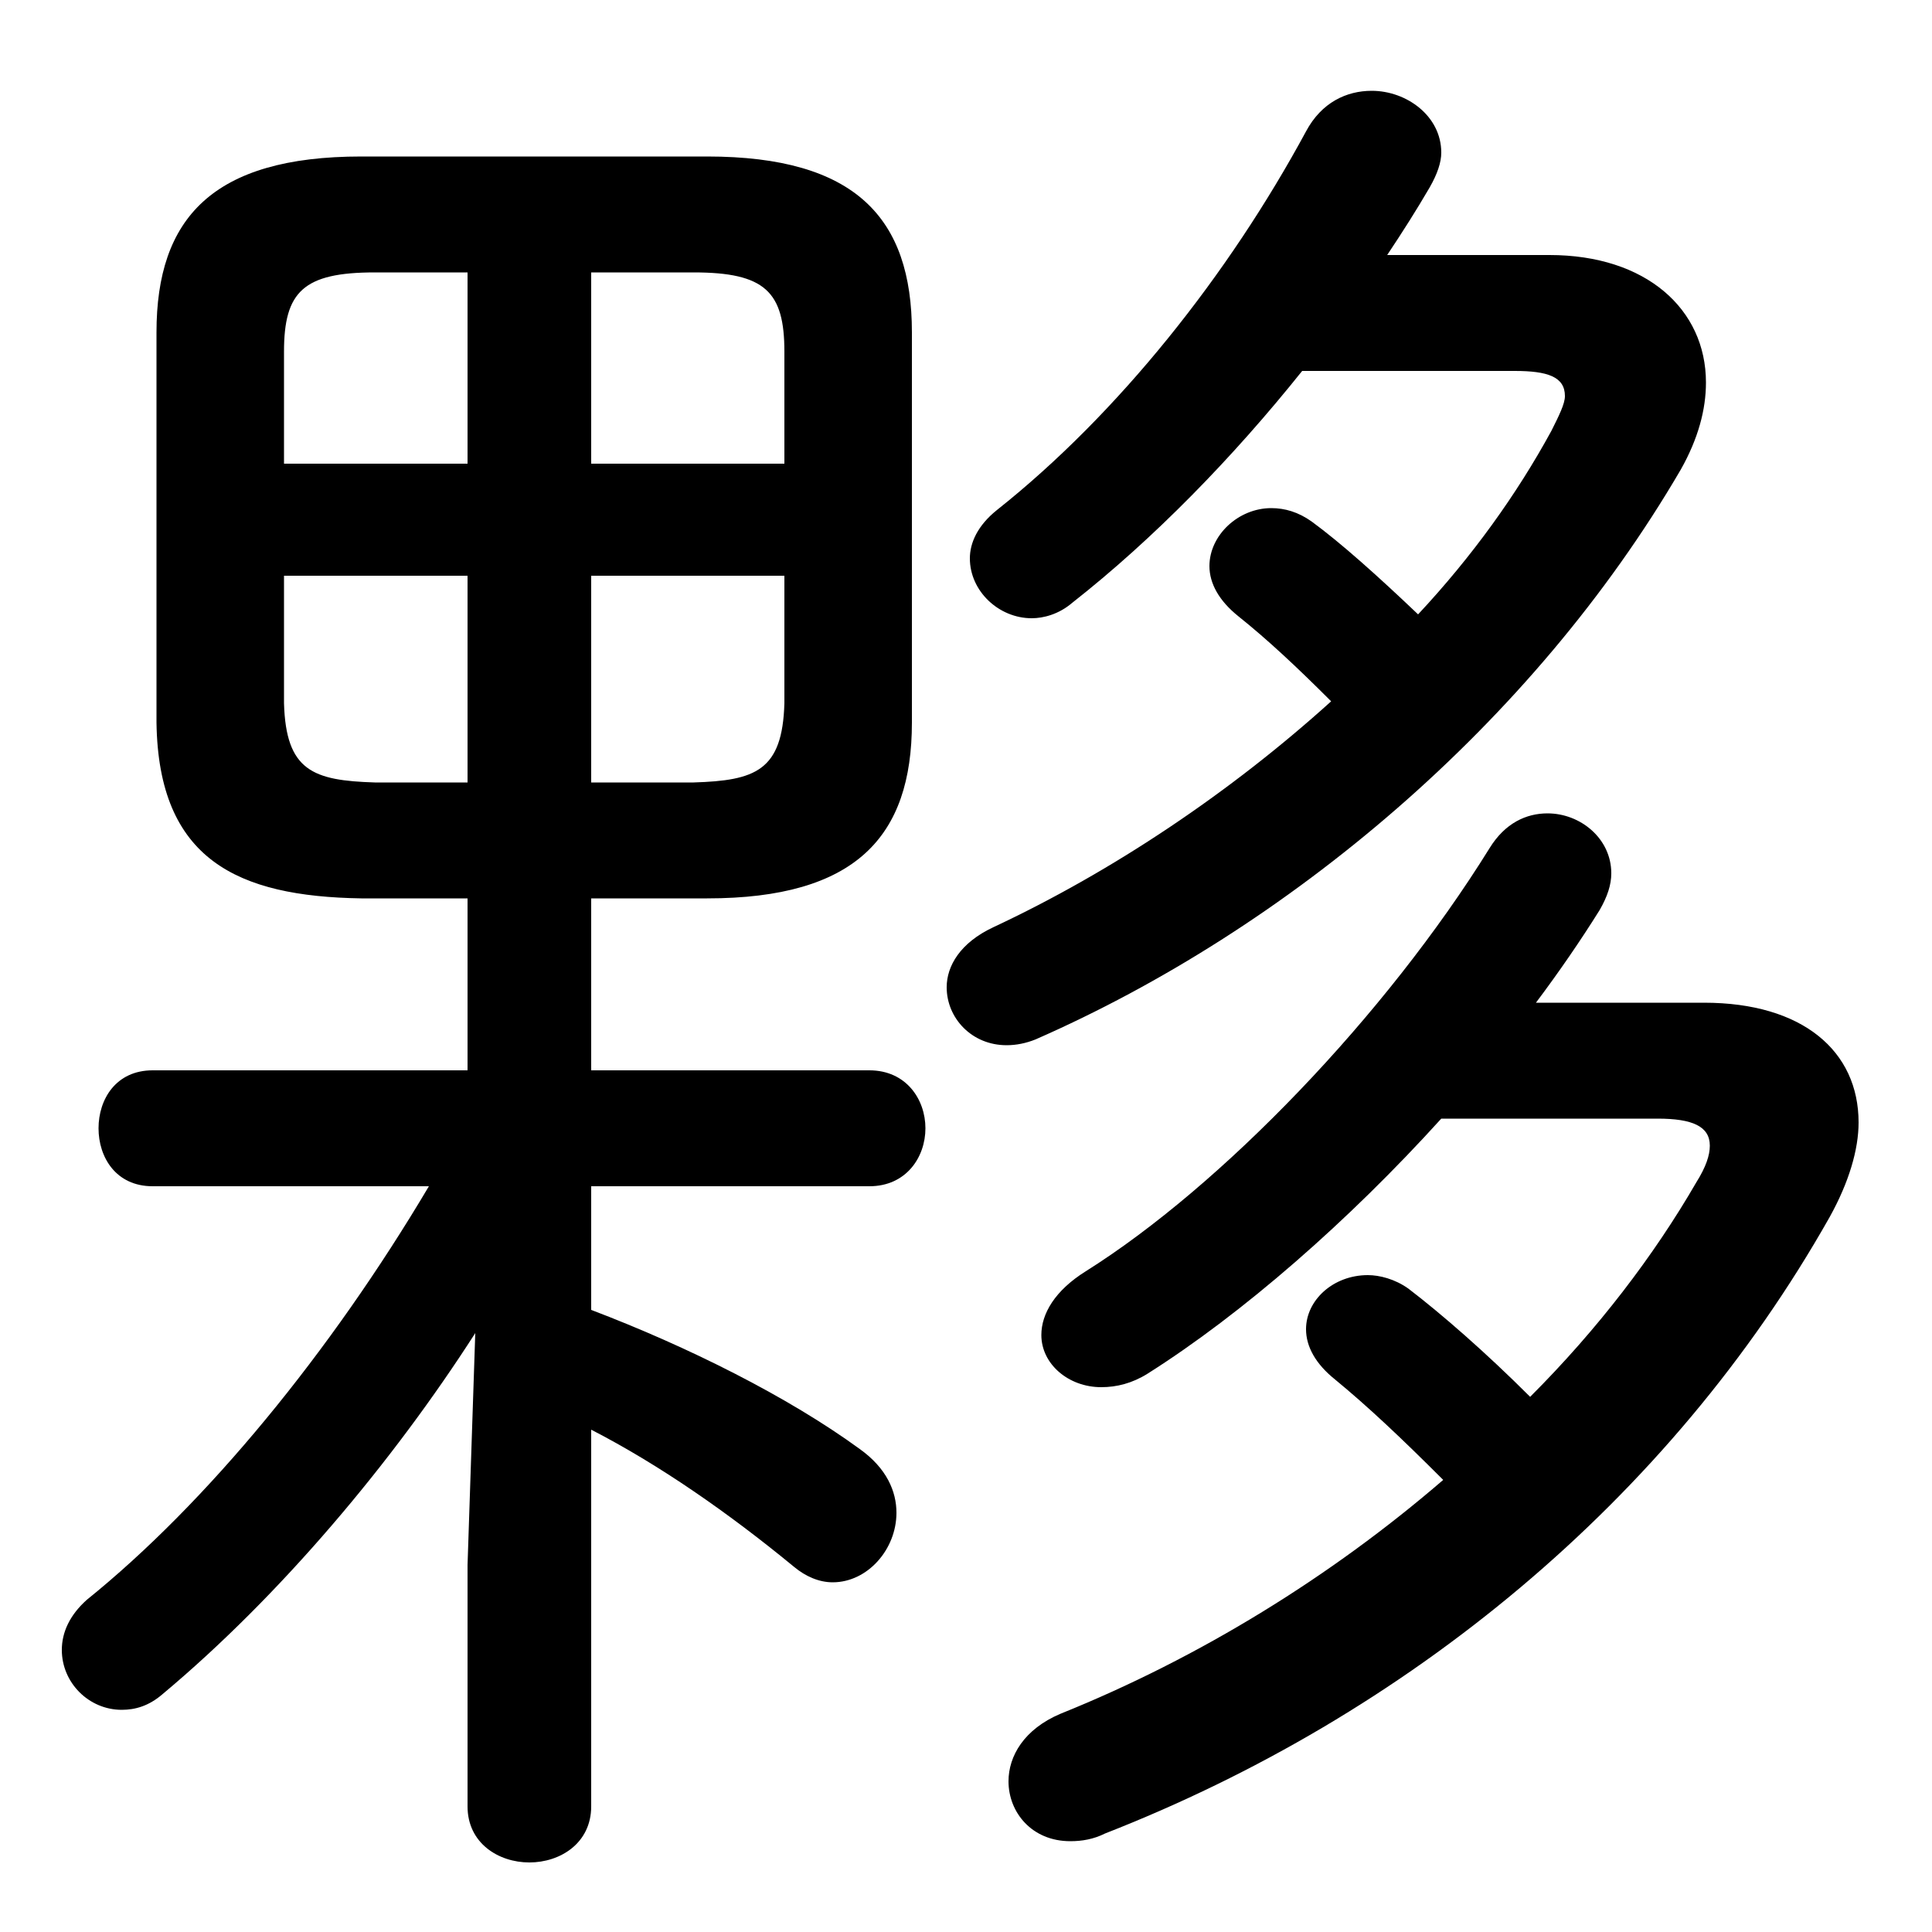 <svg xmlns="http://www.w3.org/2000/svg" viewBox="0 -44.0 50.0 50.0">
    <rect x="0" y="-44.0" width="50.0" height="50.0" fill="#808080" stroke="none"/>
    <g transform="scale(1, -1)">
        <!-- ボディの枠 -->
        <rect x="0" y="-6.0" width="50.0" height="50.0"
            stroke="white" fill="white"/>
        <!-- グリフ座標系の原点 -->
        <circle cx="0" cy="0" r="5" fill="white"/>
        <!-- グリフのアウトライン -->
        <g style="fill:black;stroke:#000000;stroke-width:0;stroke-linecap:round;stroke-linejoin:round;">
        <path d="M 15.3 20.75 L 18.3 20.75 C 22.15 20.75 23.6 22.35 23.6 25.3 L 23.6 35.4 C 23.6 38.35 22.15 39.95 18.3 39.95 L 9.35 39.95 C 5.5 39.95 4.05 38.35 4.05 35.4 L 4.05 25.3 C 4.1 21.75 6.15 20.8 9.35 20.75 L 12.1 20.75 L 12.1 16.3 L 3.95 16.3 C 3.0 16.3 2.55 15.55 2.55 14.8 C 2.55 14.05 3.0 13.3 3.95 13.3 L 11.1 13.3 C 8.55 9.0 5.35 5.1 2.25 2.6 C 1.8 2.2 1.6 1.75 1.6 1.3 C 1.6 0.45 2.3 -0.25 3.15 -0.25 C 3.5 -0.25 3.85 -0.15 4.2 0.15 C 7.25 2.7 10.15 6.15 12.3 9.5 L 12.1 3.5 L 12.1 -2.75 C 12.1 -3.7 12.9 -4.2 13.7 -4.2 C 14.5 -4.2 15.3 -3.7 15.3 -2.75 L 15.3 7.0 C 17.05 6.1 18.85 4.85 20.55 3.45 C 20.85 3.2 21.2 3.05 21.55 3.05 C 22.45 3.05 23.2 3.9 23.2 4.85 C 23.2 5.4 22.95 6.0 22.25 6.5 C 20.4 7.85 17.8 9.15 15.3 10.1 L 15.3 13.3 L 22.5 13.3 C 23.45 13.3 23.95 14.05 23.95 14.8 C 23.95 15.55 23.45 16.3 22.5 16.3 L 15.3 16.3 Z M 15.3 29.1 L 20.3 29.1 L 20.3 25.8 C 20.25 24.05 19.55 23.8 17.95 23.75 L 15.3 23.75 Z M 12.1 29.1 L 12.1 23.75 L 9.7 23.75 C 8.1 23.8 7.4 24.05 7.35 25.8 L 7.35 29.1 Z M 15.3 36.95 L 17.95 36.95 C 19.8 36.95 20.3 36.45 20.3 34.9 L 20.3 32.0 L 15.3 32.0 Z M 12.1 36.95 L 12.1 32.0 L 7.35 32.0 L 7.35 34.9 C 7.35 36.45 7.85 36.95 9.7 36.95 Z M 39.75 18.05 C 40.35 18.85 40.9 19.65 41.4 20.45 C 41.6 20.8 41.7 21.1 41.7 21.4 C 41.7 22.3 40.9 22.95 40.05 22.95 C 39.5 22.95 38.95 22.7 38.55 22.05 C 35.85 17.7 31.6 13.3 28.1 11.1 C 27.3 10.6 26.95 10.0 26.95 9.45 C 26.95 8.7 27.65 8.1 28.5 8.1 C 28.9 8.1 29.3 8.2 29.7 8.45 C 32.15 10.0 34.9 12.4 37.3 15.05 L 42.9 15.05 C 43.8 15.05 44.25 14.85 44.25 14.35 C 44.25 14.1 44.15 13.8 43.9 13.4 C 42.8 11.5 41.35 9.6 39.6 7.85 C 38.45 9.0 37.3 10.0 36.45 10.65 C 36.1 10.9 35.7 11.0 35.4 11.0 C 34.5 11.0 33.8 10.35 33.8 9.6 C 33.8 9.15 34.05 8.7 34.55 8.3 C 35.4 7.6 36.25 6.8 37.35 5.7 C 34.45 3.2 31.05 1.1 27.45 -0.35 C 26.5 -0.75 26.1 -1.45 26.1 -2.1 C 26.1 -2.9 26.7 -3.65 27.7 -3.65 C 28.0 -3.65 28.3 -3.6 28.6 -3.45 C 36.4 -0.4 43.2 5.15 47.35 12.5 C 47.85 13.4 48.1 14.25 48.1 14.95 C 48.1 16.8 46.65 18.05 44.1 18.05 Z M 39.2 34.4 C 40.05 34.4 40.5 34.25 40.5 33.75 C 40.5 33.55 40.35 33.25 40.15 32.85 C 39.25 31.2 38.1 29.6 36.7 28.1 C 35.65 29.1 34.7 29.95 33.95 30.5 C 33.6 30.75 33.25 30.85 32.9 30.85 C 32.05 30.85 31.3 30.15 31.3 29.35 C 31.3 28.9 31.55 28.45 32.05 28.05 C 32.8 27.45 33.55 26.75 34.45 25.85 C 31.85 23.5 28.8 21.45 25.7 20.0 C 24.85 19.6 24.5 19.0 24.5 18.45 C 24.5 17.65 25.15 16.95 26.05 16.95 C 26.3 16.95 26.55 17.0 26.8 17.1 C 33.3 19.95 39.65 25.25 43.5 31.85 C 43.95 32.65 44.15 33.4 44.15 34.1 C 44.15 36.0 42.6 37.4 40.1 37.4 L 35.9 37.4 C 36.3 38.0 36.65 38.55 37.0 39.15 C 37.2 39.5 37.3 39.8 37.3 40.05 C 37.3 41.0 36.4 41.65 35.5 41.65 C 34.85 41.65 34.2 41.35 33.8 40.6 C 31.8 36.9 28.95 33.3 25.8 30.8 C 25.3 30.4 25.1 29.95 25.1 29.55 C 25.1 28.7 25.85 28.0 26.7 28.0 C 27.0 28.0 27.4 28.1 27.75 28.4 C 29.85 30.05 31.9 32.15 33.7 34.4 Z"/>
    </g>
    </g>
</svg>
